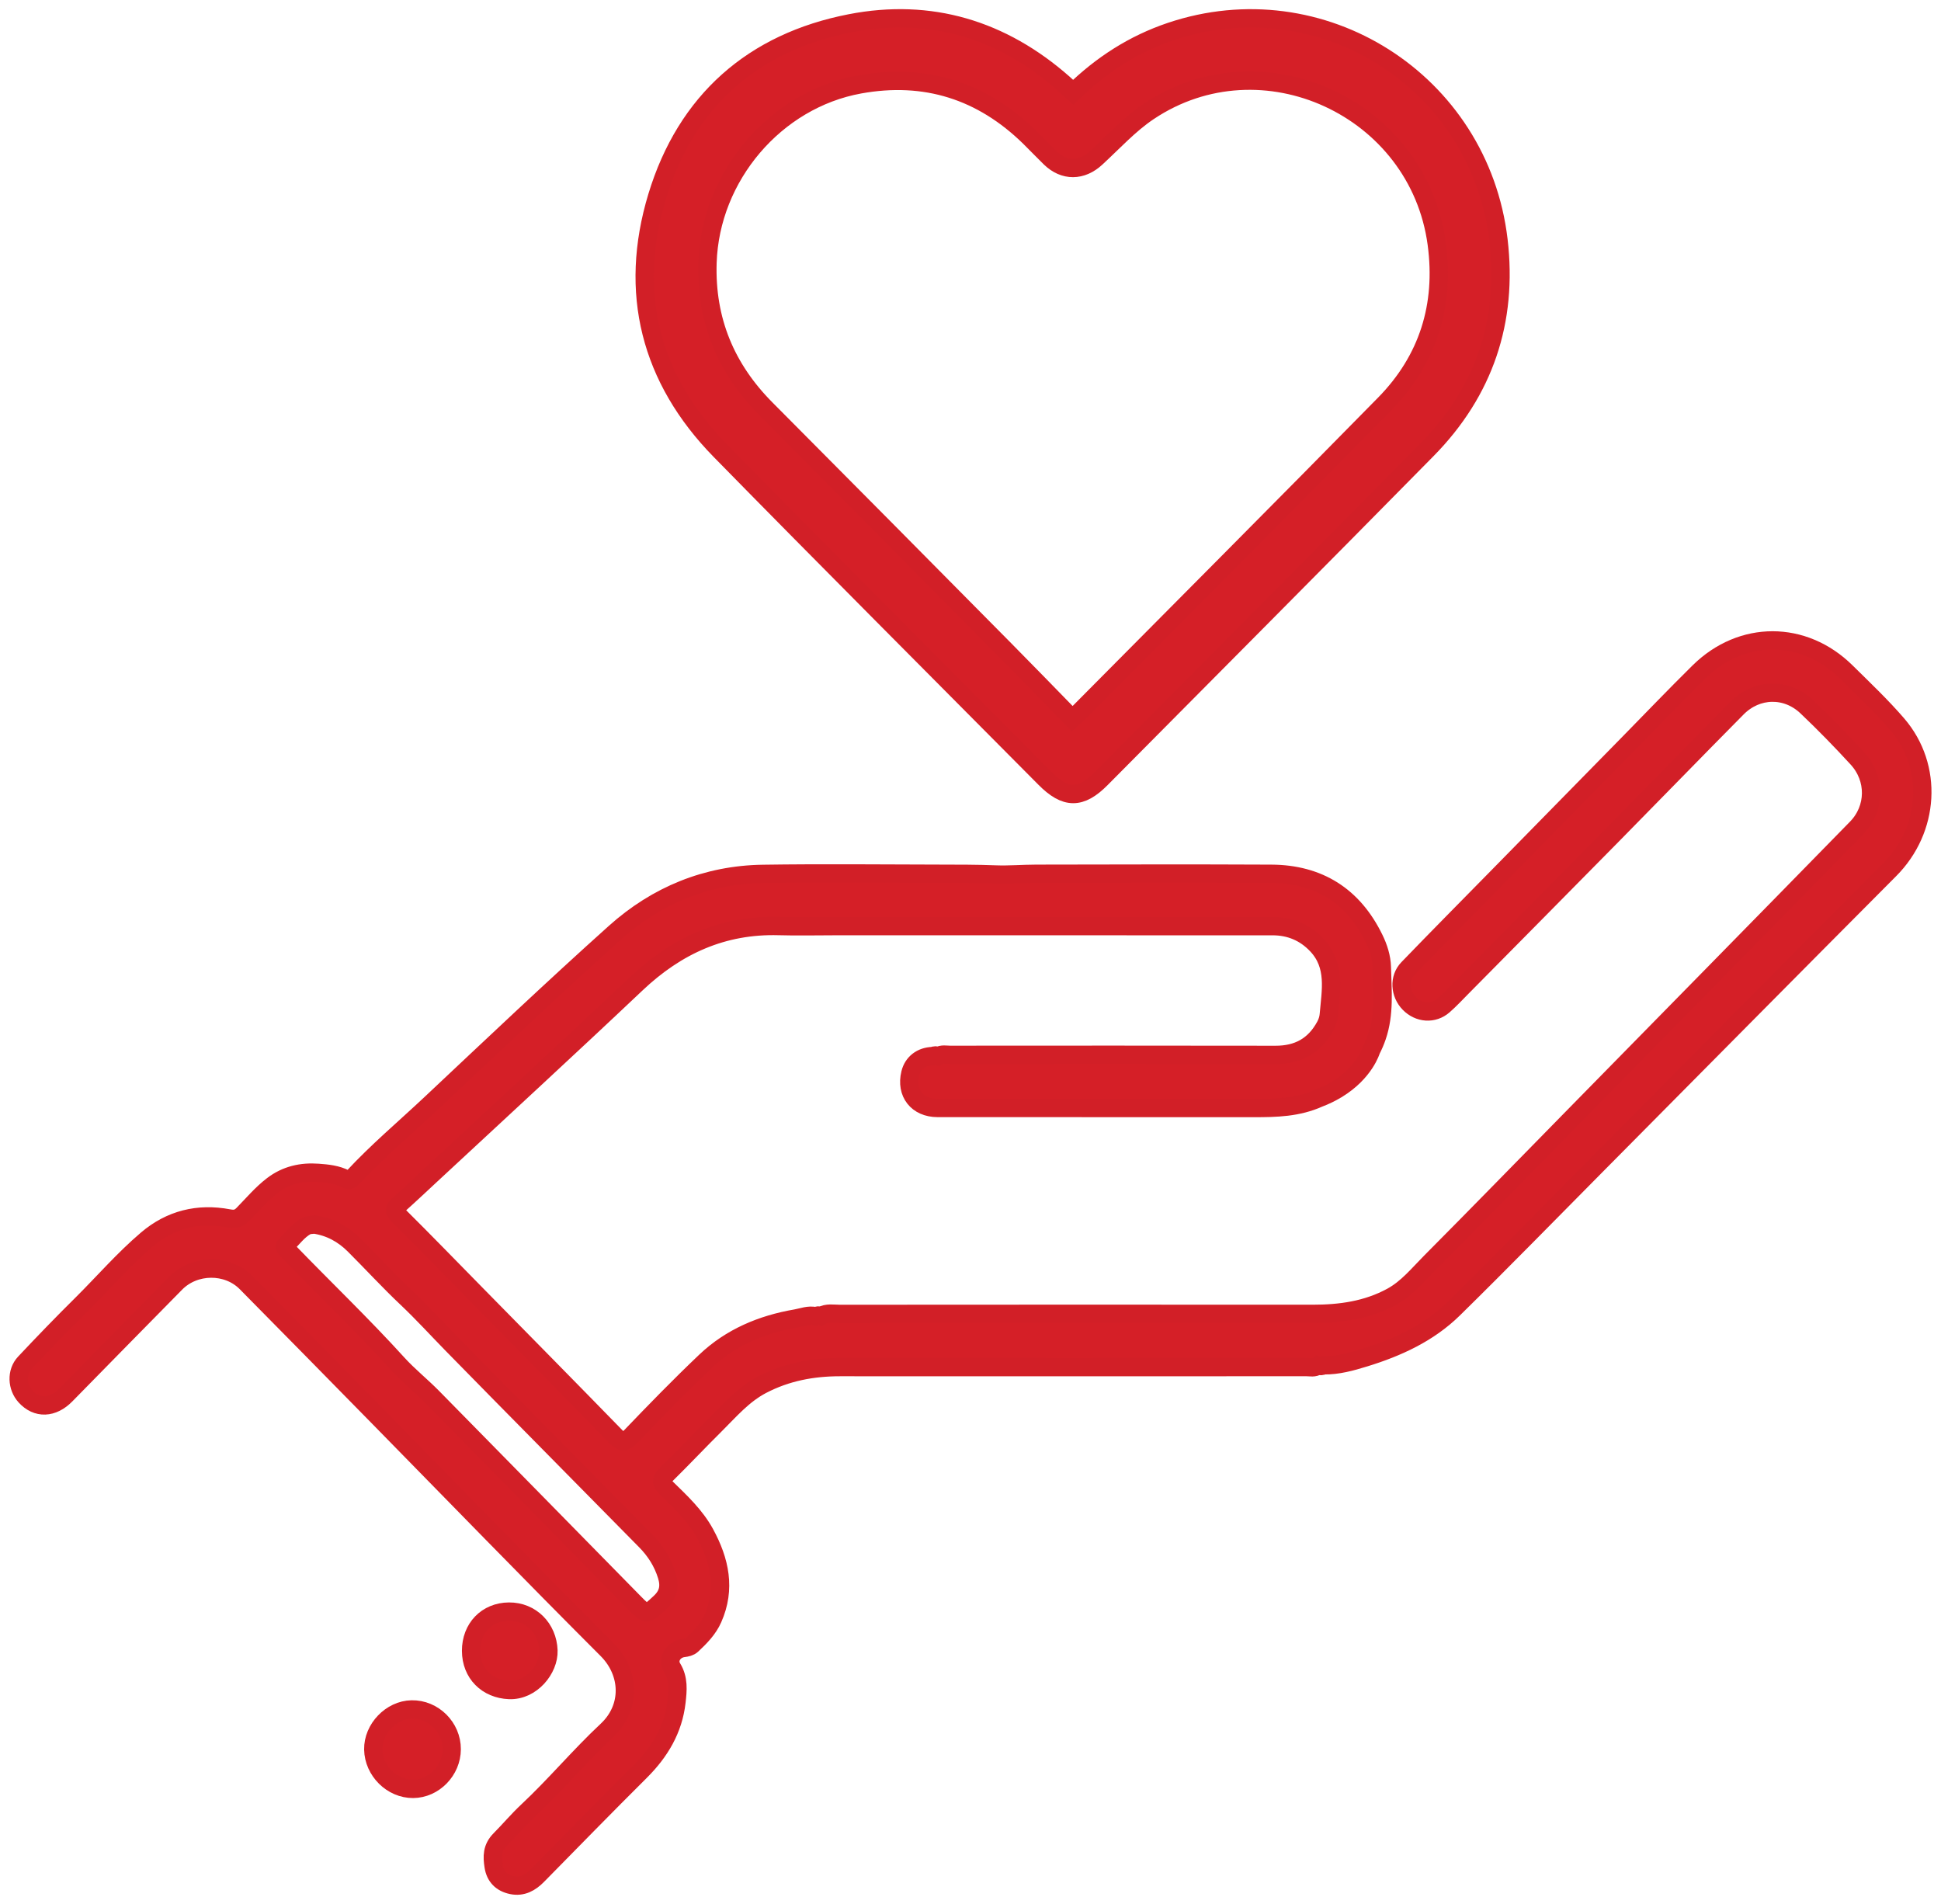 <svg width="104" height="102" viewBox="0 0 106 104" fill="none" xmlns="http://www.w3.org/2000/svg">
<path d="M22.552 97.716C21.4 97.725 20.394 96.729 20.373 95.561C20.353 94.432 21.345 93.396 22.47 93.375C23.657 93.352 24.662 94.351 24.658 95.549C24.656 96.713 23.689 97.707 22.552 97.716Z" fill="#D51F27"/>
<path d="M25.716 90.176C25.713 88.935 26.575 88.041 27.784 88.031C28.994 88.021 29.901 88.951 29.943 90.16C29.978 91.159 29.025 92.363 27.799 92.315C26.592 92.266 25.719 91.411 25.716 90.176Z" fill="#D51F27"/>
<path d="M103.631 39.57C102.762 38.561 101.789 37.641 100.84 36.704C98.517 34.41 95.13 34.404 92.802 36.699C91.515 37.967 90.265 39.274 88.999 40.564C86.629 42.978 84.261 45.393 81.892 47.807C80.226 49.505 78.55 51.193 76.899 52.905C76.392 53.43 76.455 54.279 76.968 54.806C77.494 55.347 78.289 55.408 78.847 54.918C79.204 54.604 79.531 54.253 79.867 53.912C82.609 51.139 85.354 48.367 88.091 45.588C90.358 43.286 92.608 40.969 94.881 38.674C95.955 37.589 97.572 37.549 98.682 38.601C99.638 39.508 100.562 40.455 101.454 41.427C102.463 42.529 102.449 44.163 101.405 45.232C96.218 50.539 91.014 55.83 85.816 61.127C83.259 63.732 80.712 66.349 78.137 68.938C77.469 69.61 76.866 70.365 76.011 70.832C74.658 71.57 73.198 71.769 71.685 71.768C63.076 71.761 54.468 71.764 45.859 71.77C45.519 71.77 45.161 71.69 44.836 71.881C44.734 71.835 44.635 71.851 44.537 71.897C44.165 71.806 43.817 71.957 43.461 72.019C41.601 72.339 39.903 73.048 38.522 74.361C37.124 75.689 35.776 77.074 34.44 78.467C34.098 78.825 33.931 78.788 33.612 78.46C31.088 75.869 28.547 73.294 26.012 70.715C24.59 69.269 23.18 67.812 21.741 66.385C21.478 66.124 21.532 66.011 21.76 65.807C22.362 65.269 22.949 64.715 23.541 64.165C27.278 60.691 31.037 57.24 34.743 53.734C36.948 51.648 39.476 50.501 42.526 50.585C43.541 50.614 44.557 50.589 45.573 50.589C53.549 50.589 61.524 50.588 69.5 50.59C70.453 50.59 71.269 50.93 71.927 51.629C72.978 52.748 72.686 54.11 72.574 55.43C72.557 55.63 72.493 55.844 72.383 56.044C71.791 57.136 70.888 57.624 69.662 57.622C63.735 57.611 57.806 57.616 51.879 57.619C51.667 57.619 51.446 57.563 51.244 57.682C51.141 57.639 51.039 57.639 50.938 57.685C50.317 57.702 49.852 58.061 49.713 58.63C49.451 59.701 50.091 60.521 51.202 60.522C56.965 60.525 62.727 60.521 68.489 60.525C69.702 60.526 70.882 60.5 72.038 59.979C72.376 59.85 72.675 59.704 72.94 59.549C72.963 59.54 72.987 59.527 73.013 59.509C73.019 59.505 73.023 59.501 73.029 59.496C74.543 58.574 74.889 57.364 74.889 57.364C75.011 57.125 75.12 56.878 75.208 56.618C75.633 55.376 75.505 54.097 75.473 52.828C75.459 52.296 75.291 51.768 75.057 51.288C73.915 48.937 72.023 47.742 69.436 47.729C65.156 47.708 60.877 47.72 56.596 47.728C55.856 47.729 55.096 47.795 54.379 47.767C53.338 47.726 52.298 47.729 51.257 47.727C48.059 47.719 44.861 47.688 41.665 47.734C38.587 47.779 35.86 48.9 33.582 50.941C30.174 53.996 26.853 57.15 23.517 60.284C22.085 61.63 20.577 62.894 19.241 64.341C19.104 64.489 19.006 64.476 18.857 64.397C18.388 64.153 17.864 64.101 17.358 64.065C16.463 63.999 15.621 64.18 14.875 64.748C14.27 65.21 13.785 65.794 13.258 66.33C12.994 66.598 12.764 66.606 12.466 66.55C10.802 66.236 9.295 66.61 8.007 67.705C6.739 68.784 5.645 70.05 4.465 71.224C3.398 72.279 2.358 73.356 1.333 74.446C0.862 74.948 0.906 75.764 1.369 76.272C2 76.964 2.858 76.931 3.576 76.199C5.575 74.161 7.575 72.123 9.579 70.09C10.614 69.042 12.403 69.027 13.433 70.068C15.862 72.524 18.282 74.989 20.702 77.454C24.846 81.674 28.964 85.922 33.145 90.103C34.411 91.37 34.471 93.277 33.14 94.52C31.636 95.926 30.312 97.515 28.807 98.924C28.281 99.416 27.809 99.978 27.302 100.489C26.852 100.943 26.866 101.409 26.947 101.938C27.035 102.514 27.383 102.852 27.935 102.969C28.512 103.091 28.957 102.84 29.352 102.437C31.219 100.539 33.079 98.632 34.966 96.755C36.033 95.693 36.768 94.469 36.938 92.954C37.007 92.335 37.073 91.709 36.706 91.111C36.419 90.643 36.765 90.088 37.324 90.019C37.495 89.998 37.66 89.965 37.784 89.85C38.235 89.429 38.67 88.986 38.924 88.413C39.646 86.787 39.307 85.251 38.497 83.764C37.963 82.784 37.155 82.036 36.374 81.273C36.066 80.97 36.109 80.806 36.387 80.532C37.29 79.642 38.159 78.719 39.059 77.827C39.851 77.04 40.578 76.182 41.596 75.648C42.942 74.943 44.37 74.676 45.87 74.676C54.364 74.68 62.857 74.679 71.351 74.675C71.561 74.675 71.786 74.739 71.981 74.595C72.088 74.638 72.193 74.627 72.295 74.578C73.066 74.59 73.797 74.385 74.525 74.161C76.328 73.607 78.028 72.83 79.387 71.496C82.02 68.911 84.595 66.269 87.194 63.65C92.534 58.266 97.866 52.876 103.218 47.503C105.4 45.314 105.626 41.891 103.631 39.57ZM36.409 86.06C36.591 86.65 36.501 87.108 36.032 87.542C35.303 88.216 35.32 88.244 34.623 87.536C30.951 83.8 27.284 80.056 23.608 76.324C22.99 75.697 22.296 75.143 21.705 74.493C19.776 72.368 17.703 70.388 15.711 68.326C15.622 68.233 15.46 68.126 15.596 67.999C15.969 67.65 16.264 67.211 16.722 66.964C16.845 66.897 17.01 66.911 17.156 66.888C18.01 67.014 18.727 67.406 19.328 68.004C20.297 68.969 21.221 69.981 22.216 70.919C23.062 71.719 23.843 72.577 24.654 73.407C28.176 77.006 31.726 80.578 35.256 84.169C35.781 84.702 36.182 85.324 36.409 86.06Z" fill="#D51F27"/>
<path d="M58.61 5.046C60.177 3.517 61.92 2.405 63.928 1.727C72.157 -1.05 80.82 4.435 81.845 13.118C82.367 17.537 81.063 21.391 77.949 24.555C72.032 30.567 66.077 36.541 60.137 42.531C59.017 43.66 58.197 43.655 57.065 42.513C51.15 36.55 45.21 30.613 39.331 24.615C35.492 20.699 34.294 15.969 35.881 10.737C37.467 5.513 41.119 2.3 46.443 1.268C50.809 0.42 54.724 1.602 58.086 4.564C58.25 4.708 58.407 4.859 58.61 5.046ZM58.558 39.259C58.715 39.118 58.812 39.039 58.899 38.951C64.478 33.325 70.076 27.719 75.627 22.065C77.997 19.651 78.924 16.685 78.471 13.316C77.473 5.879 68.927 1.941 62.73 6.091C61.678 6.795 60.798 7.766 59.856 8.632C59.076 9.351 58.122 9.368 57.36 8.63C56.978 8.26 56.613 7.872 56.233 7.5C53.624 4.946 50.521 3.965 46.943 4.613C42.332 5.448 38.781 9.635 38.632 14.351C38.533 17.492 39.633 20.134 41.835 22.345C46.183 26.711 50.517 31.092 54.852 35.471C56.09 36.72 57.312 37.983 58.558 39.259Z" fill="#D51F27"/>
<path d="M22.552 97.716C21.4 97.725 20.394 96.729 20.373 95.561C20.353 94.432 21.345 93.396 22.47 93.375C23.657 93.352 24.662 94.351 24.658 95.549C24.656 96.713 23.689 97.707 22.552 97.716Z" stroke="#D21F27"/>
<path d="M25.716 90.176C25.713 88.935 26.575 88.041 27.784 88.031C28.994 88.021 29.901 88.951 29.943 90.16C29.978 91.159 29.025 92.363 27.799 92.315C26.592 92.266 25.719 91.411 25.716 90.176Z" stroke="#D21F27"/>
<path d="M103.631 39.57C102.762 38.561 101.789 37.641 100.84 36.704C98.517 34.41 95.13 34.404 92.802 36.699C91.515 37.967 90.265 39.274 88.999 40.564C86.629 42.978 84.261 45.393 81.892 47.807C80.226 49.505 78.55 51.193 76.899 52.905C76.392 53.43 76.455 54.279 76.968 54.806C77.494 55.347 78.289 55.408 78.847 54.918C79.204 54.604 79.531 54.253 79.867 53.912C82.609 51.139 85.354 48.367 88.091 45.588C90.358 43.286 92.608 40.969 94.881 38.674C95.955 37.589 97.572 37.549 98.682 38.601C99.638 39.508 100.562 40.455 101.454 41.427C102.463 42.529 102.449 44.163 101.405 45.232C96.218 50.539 91.014 55.83 85.816 61.127C83.259 63.732 80.712 66.349 78.137 68.938C77.469 69.61 76.866 70.365 76.011 70.832C74.658 71.57 73.198 71.769 71.685 71.768C63.076 71.761 54.468 71.764 45.859 71.77C45.519 71.77 45.161 71.69 44.836 71.881C44.734 71.835 44.635 71.851 44.537 71.897C44.165 71.806 43.817 71.957 43.461 72.019C41.601 72.339 39.903 73.048 38.522 74.361C37.124 75.689 35.776 77.074 34.44 78.467C34.098 78.825 33.931 78.788 33.612 78.46C31.088 75.869 28.547 73.294 26.012 70.715C24.59 69.269 23.18 67.812 21.741 66.385C21.478 66.124 21.532 66.011 21.76 65.807C22.362 65.269 22.949 64.715 23.541 64.165C27.278 60.691 31.037 57.24 34.743 53.734C36.948 51.648 39.476 50.501 42.526 50.585C43.541 50.614 44.557 50.589 45.573 50.589C53.549 50.589 61.524 50.588 69.5 50.59C70.453 50.59 71.269 50.93 71.927 51.629C72.978 52.748 72.686 54.11 72.574 55.43C72.557 55.63 72.493 55.844 72.383 56.044C71.791 57.136 70.888 57.624 69.662 57.622C63.735 57.611 57.806 57.616 51.879 57.619C51.667 57.619 51.446 57.563 51.244 57.682C51.141 57.639 51.039 57.639 50.938 57.685C50.317 57.702 49.852 58.061 49.713 58.63C49.451 59.701 50.091 60.521 51.202 60.522C56.965 60.525 62.727 60.521 68.489 60.525C69.702 60.526 70.882 60.5 72.038 59.979C72.376 59.85 72.675 59.704 72.94 59.549C72.963 59.54 72.987 59.527 73.013 59.509C73.019 59.505 73.023 59.501 73.029 59.496C74.543 58.574 74.889 57.364 74.889 57.364C75.011 57.125 75.12 56.878 75.208 56.618C75.633 55.376 75.505 54.097 75.473 52.828C75.459 52.296 75.291 51.768 75.057 51.288C73.915 48.937 72.023 47.742 69.436 47.729C65.156 47.708 60.877 47.72 56.596 47.728C55.856 47.729 55.096 47.795 54.379 47.767C53.338 47.726 52.298 47.729 51.257 47.727C48.059 47.719 44.861 47.688 41.665 47.734C38.587 47.779 35.86 48.9 33.582 50.941C30.174 53.996 26.853 57.15 23.517 60.284C22.085 61.63 20.577 62.894 19.241 64.341C19.104 64.489 19.006 64.476 18.857 64.397C18.388 64.153 17.864 64.101 17.358 64.065C16.463 63.999 15.621 64.18 14.875 64.748C14.27 65.21 13.785 65.794 13.258 66.33C12.994 66.598 12.764 66.606 12.466 66.55C10.802 66.236 9.295 66.61 8.007 67.705C6.739 68.784 5.645 70.05 4.465 71.224C3.398 72.279 2.358 73.356 1.333 74.446C0.862 74.948 0.906 75.764 1.369 76.272C2 76.964 2.858 76.931 3.576 76.199C5.575 74.161 7.575 72.123 9.579 70.09C10.614 69.042 12.403 69.027 13.433 70.068C15.862 72.524 18.282 74.989 20.702 77.454C24.846 81.674 28.964 85.922 33.145 90.103C34.411 91.37 34.471 93.277 33.14 94.52C31.636 95.926 30.312 97.515 28.807 98.924C28.281 99.416 27.809 99.978 27.302 100.489C26.852 100.943 26.866 101.409 26.947 101.938C27.035 102.514 27.383 102.852 27.935 102.969C28.512 103.091 28.957 102.84 29.352 102.437C31.219 100.539 33.079 98.632 34.966 96.755C36.033 95.693 36.768 94.469 36.938 92.954C37.007 92.335 37.073 91.709 36.706 91.111C36.419 90.643 36.765 90.088 37.324 90.019C37.495 89.998 37.66 89.965 37.784 89.85C38.235 89.429 38.67 88.986 38.924 88.413C39.646 86.787 39.307 85.251 38.497 83.764C37.963 82.784 37.155 82.036 36.374 81.273C36.066 80.97 36.109 80.806 36.387 80.532C37.29 79.642 38.159 78.719 39.059 77.827C39.851 77.04 40.578 76.182 41.596 75.648C42.942 74.943 44.37 74.676 45.87 74.676C54.364 74.68 62.857 74.679 71.351 74.675C71.561 74.675 71.786 74.739 71.981 74.595C72.088 74.638 72.193 74.627 72.295 74.578C73.066 74.59 73.797 74.385 74.525 74.161C76.328 73.607 78.028 72.83 79.387 71.496C82.02 68.911 84.595 66.269 87.194 63.65C92.534 58.266 97.866 52.876 103.218 47.503C105.4 45.314 105.626 41.891 103.631 39.57ZM36.409 86.06C36.591 86.65 36.501 87.108 36.032 87.542C35.303 88.216 35.32 88.244 34.623 87.536C30.951 83.8 27.284 80.056 23.608 76.324C22.99 75.697 22.296 75.143 21.705 74.493C19.776 72.368 17.703 70.388 15.711 68.326C15.622 68.233 15.46 68.126 15.596 67.999C15.969 67.65 16.264 67.211 16.722 66.964C16.845 66.897 17.01 66.911 17.156 66.888C18.01 67.014 18.727 67.406 19.328 68.004C20.297 68.969 21.221 69.981 22.216 70.919C23.062 71.719 23.843 72.577 24.654 73.407C28.176 77.006 31.726 80.578 35.256 84.169C35.781 84.702 36.182 85.324 36.409 86.06Z" stroke="#D21F27"/>
<path d="M58.61 5.046C60.177 3.517 61.92 2.405 63.928 1.727C72.157 -1.05 80.82 4.435 81.845 13.118C82.367 17.537 81.063 21.391 77.949 24.555C72.032 30.567 66.077 36.541 60.137 42.531C59.017 43.66 58.197 43.655 57.065 42.513C51.15 36.55 45.21 30.613 39.331 24.615C35.492 20.699 34.294 15.969 35.881 10.737C37.467 5.513 41.119 2.3 46.443 1.268C50.809 0.42 54.724 1.602 58.086 4.564C58.25 4.708 58.407 4.859 58.61 5.046ZM58.558 39.259C58.715 39.118 58.812 39.039 58.899 38.951C64.478 33.325 70.076 27.719 75.627 22.065C77.997 19.651 78.924 16.685 78.471 13.316C77.473 5.879 68.927 1.941 62.73 6.091C61.678 6.795 60.798 7.766 59.856 8.632C59.076 9.351 58.122 9.368 57.36 8.63C56.978 8.26 56.613 7.872 56.233 7.5C53.624 4.946 50.521 3.965 46.943 4.613C42.332 5.448 38.781 9.635 38.632 14.351C38.533 17.492 39.633 20.134 41.835 22.345C46.183 26.711 50.517 31.092 54.852 35.471C56.09 36.72 57.312 37.983 58.558 39.259Z" stroke="#D21F27"/>
</svg>
